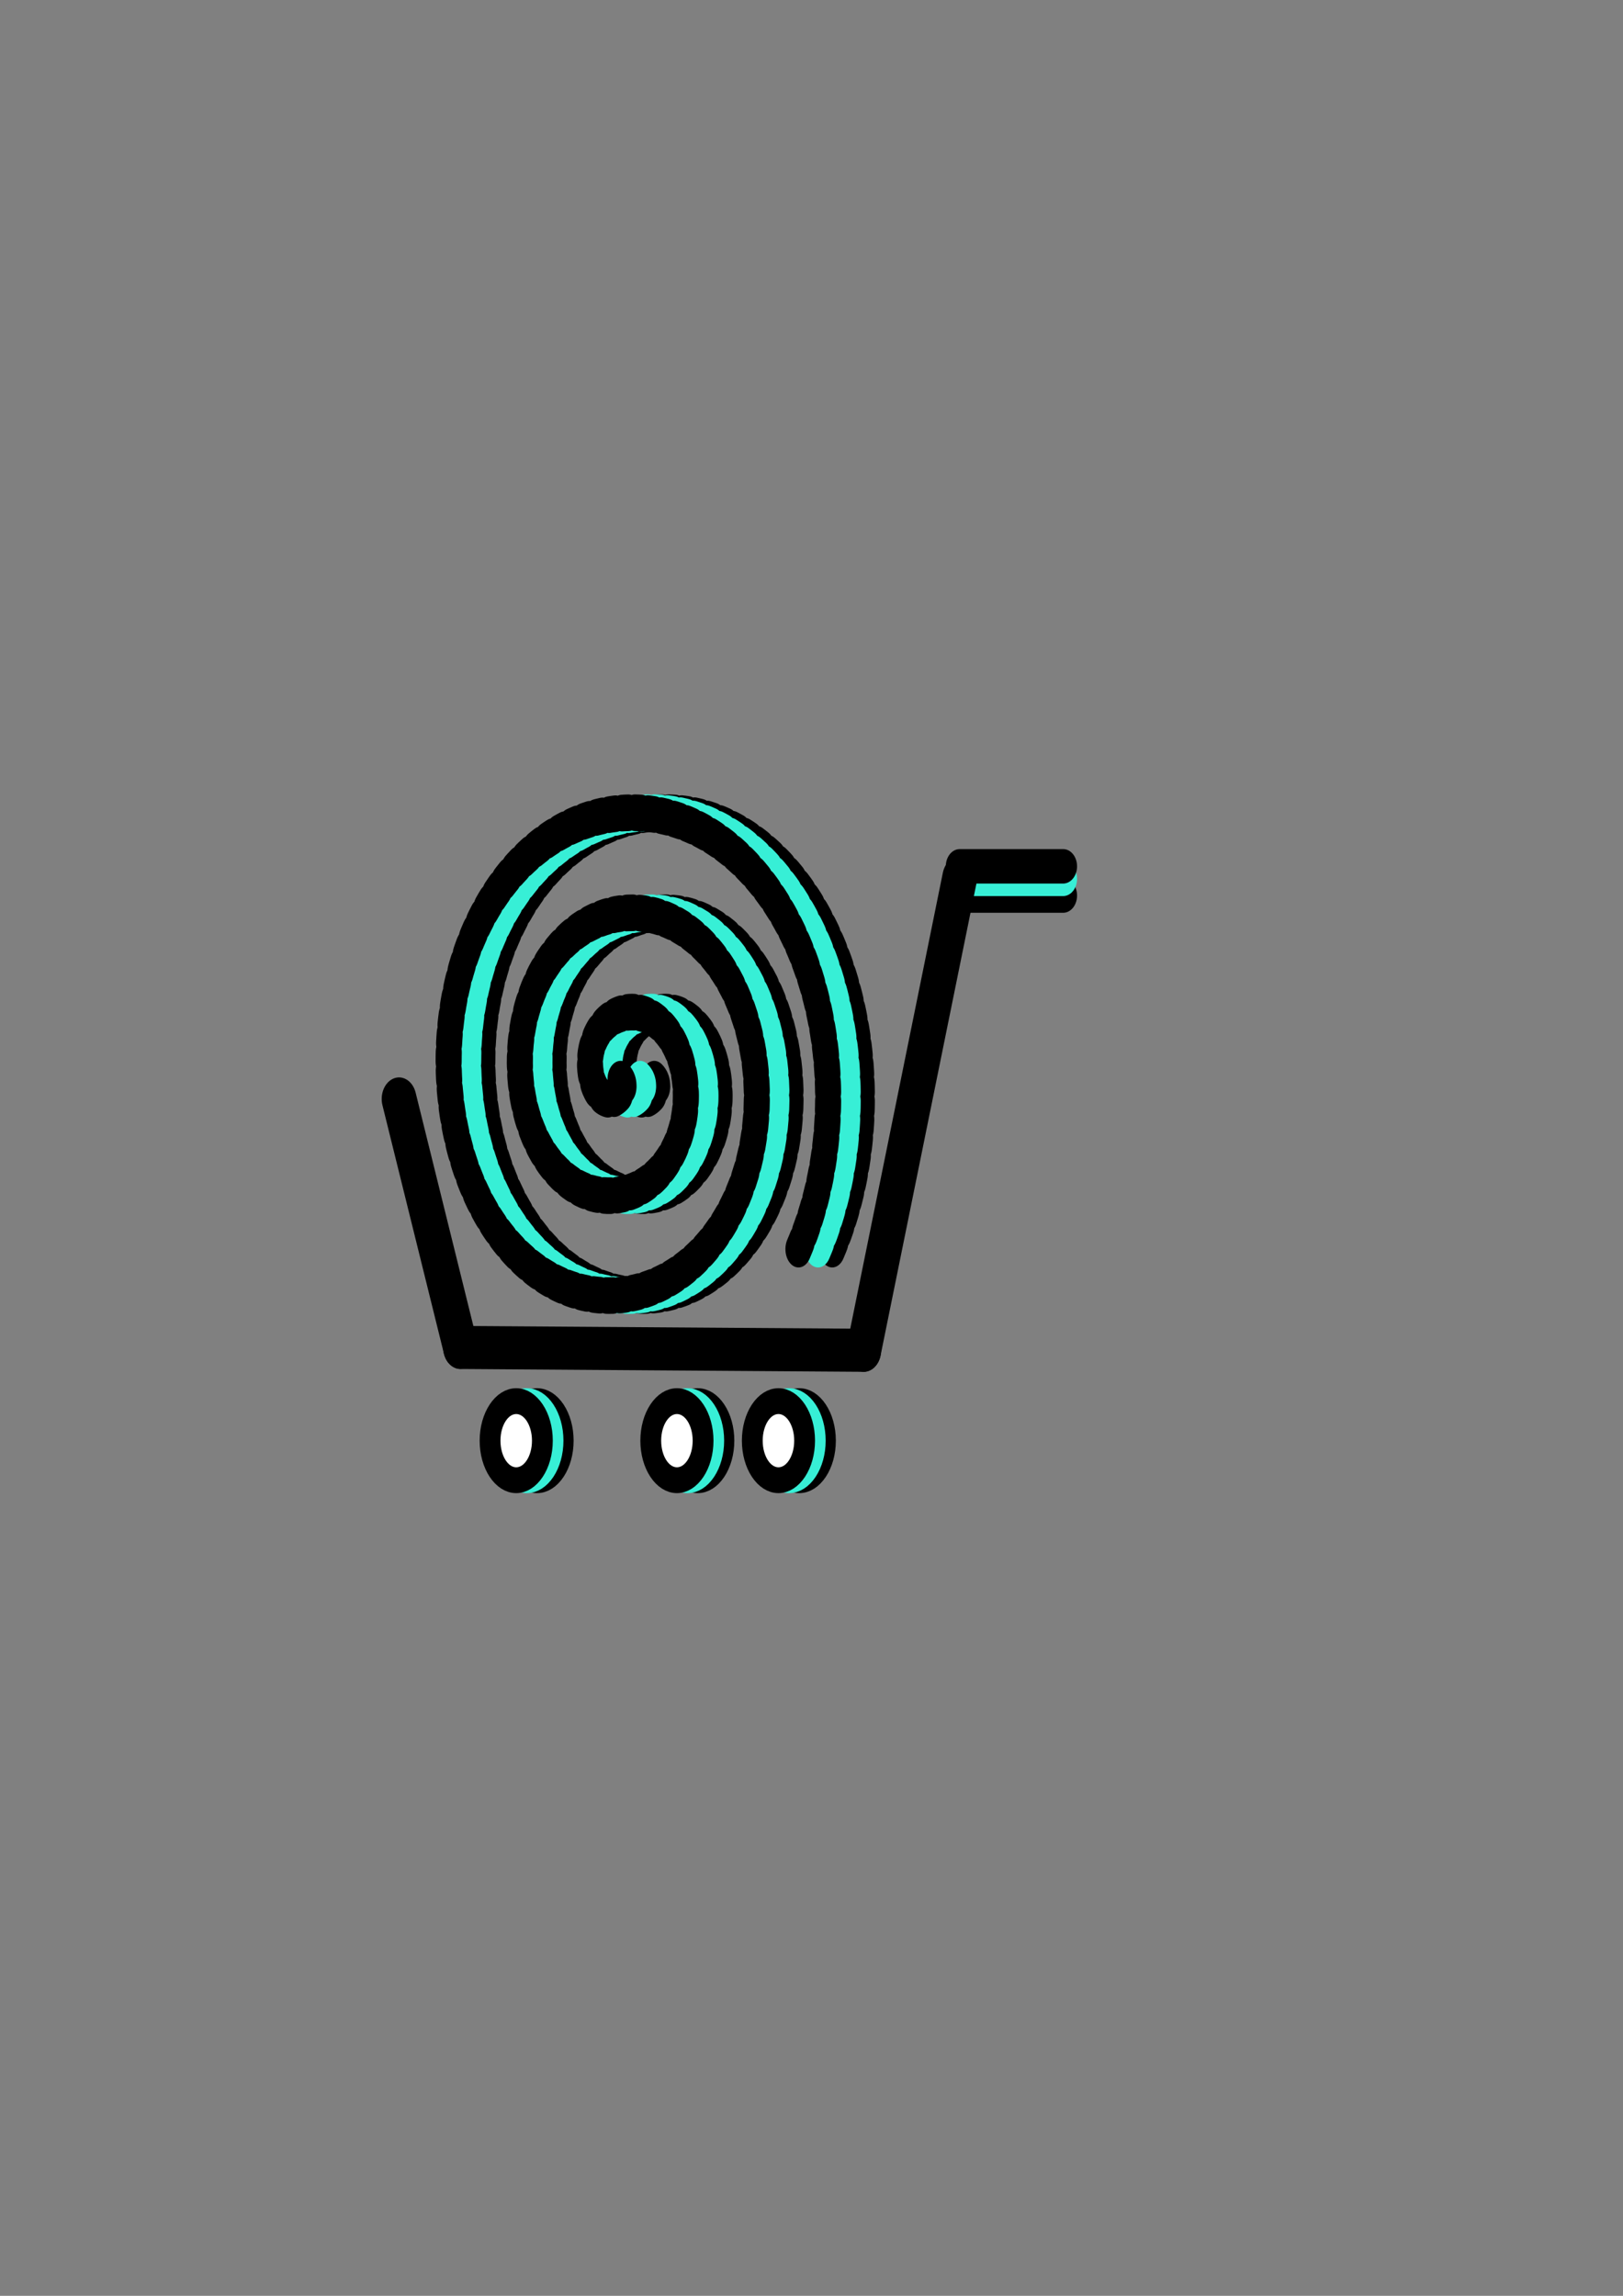 <?xml version="1.0" encoding="UTF-8" standalone="no"?>
<!-- Created with Inkscape (http://www.inkscape.org/) -->

<svg
   xmlns:osb="http://www.openswatchbook.org/uri/2009/osb"
   xmlns:dc="http://purl.org/dc/elements/1.1/"
   xmlns:cc="http://creativecommons.org/ns#"
   xmlns:rdf="http://www.w3.org/1999/02/22-rdf-syntax-ns#"
   xmlns:svg="http://www.w3.org/2000/svg"
   xmlns="http://www.w3.org/2000/svg"
   xmlns:xlink="http://www.w3.org/1999/xlink"
   xmlns:sodipodi="http://sodipodi.sourceforge.net/DTD/sodipodi-0.dtd"
   xmlns:inkscape="http://www.inkscape.org/namespaces/inkscape"
   width="210mm"
   height="297mm"
   viewBox="0 0 210 297"
   version="1.1"
   id="svg8028"
   sodipodi:docname="cart.svg"
   inkscape:version="0.92.2 5c3e80d, 2017-08-06"
   inkscape:export-filename="/Users/johannkao/dev/food-market/public/assets/images/cart.png"
   inkscape:export-xdpi="19.236702"
   inkscape:export-ydpi="19.236702">
  <rect x="0" y="0" width="210" height="297" fill="#808080" stroke="none"/>
  <defs
     id="defs8022">
    <inkscape:path-effect
       is_visible="true"
       id="path-effect9087"
       effect="spiro" />
    <inkscape:path-effect
       is_visible="true"
       id="path-effect9084"
       effect="spiro" />
    <inkscape:path-effect
       is_visible="true"
       id="path-effect9081"
       effect="spiro" />
    <linearGradient
       id="linearGradient9070"
       osb:paint="solid">
      <stop
         style="stop-color:#000000;stop-opacity:1;"
         offset="0"
         id="stop9068" />
    </linearGradient>
    <linearGradient
       id="linearGradient8929"
       osb:paint="solid">
      <stop
         style="stop-color:#31efd5;stop-opacity:1;"
         offset="0"
         id="stop8927" />
    </linearGradient>
    <linearGradient
       id="linearGradient8923"
       osb:paint="solid">
      <stop
         style="stop-color:#37efd6;stop-opacity:1;"
         offset="0"
         id="stop8921" />
    </linearGradient>
    <linearGradient
       inkscape:collect="always"
       id="linearGradient8915"
       osb:paint="gradient">
      <stop
         style="stop-color:#000000;stop-opacity:1;"
         offset="0"
         id="stop8911" />
      <stop
         style="stop-color:#000000;stop-opacity:0;"
         offset="1"
         id="stop8913" />
    </linearGradient>
    <inkscape:path-effect
       effect="spiro"
       id="path-effect8909"
       is_visible="true" />
    <inkscape:path-effect
       effect="spiro"
       id="path-effect8905"
       is_visible="true" />
    <inkscape:path-effect
       is_visible="true"
       id="path-effect8893"
       effect="spiro" />
    <inkscape:path-effect
       is_visible="true"
       id="path-effect8889"
       effect="spiro" />
    <inkscape:path-effect
       is_visible="true"
       id="path-effect8885"
       effect="spiro" />
    <inkscape:path-effect
       is_visible="true"
       id="path-effect8881"
       effect="spiro" />
    <linearGradient
       id="linearGradient8803"
       osb:paint="solid">
      <stop
         style="stop-color:#ffffff;stop-opacity:1;"
         offset="0"
         id="stop8801" />
    </linearGradient>
    <linearGradient
       id="linearGradient8797"
       osb:paint="solid">
      <stop
         style="stop-color:#ffffff;stop-opacity:1;"
         offset="0"
         id="stop8795" />
    </linearGradient>
    <linearGradient
       id="linearGradient8747"
       osb:paint="solid">
      <stop
         style="stop-color:#56f7e4;stop-opacity:1;"
         offset="0"
         id="stop8745" />
    </linearGradient>
    <linearGradient
       id="linearGradient8733"
       osb:paint="solid">
      <stop
         style="stop-color:#56f7e4;stop-opacity:1;"
         offset="0"
         id="stop8731" />
    </linearGradient>
    <linearGradient
       id="linearGradient8683"
       osb:paint="solid">
      <stop
         style="stop-color:#000000;stop-opacity:1;"
         offset="0"
         id="stop8681" />
    </linearGradient>
    <linearGradient
       id="linearGradient8667"
       osb:paint="solid">
      <stop
         style="stop-color:#000000;stop-opacity:1;"
         offset="0"
         id="stop8665" />
    </linearGradient>
    <linearGradient
       id="linearGradient8655"
       osb:paint="solid">
      <stop
         style="stop-color:#000000;stop-opacity:1;"
         offset="0"
         id="stop8653" />
    </linearGradient>
    <inkscape:path-effect
       effect="spiro"
       id="path-effect8044"
       is_visible="true" />
    <inkscape:path-effect
       effect="spiro"
       id="path-effect8040"
       is_visible="true" />
    <inkscape:path-effect
       effect="spiro"
       id="path-effect8036"
       is_visible="true" />
    <inkscape:path-effect
       effect="spiro"
       id="path-effect8032"
       is_visible="true" />
    <linearGradient
       inkscape:collect="always"
       xlink:href="#linearGradient8797"
       id="linearGradient8799"
       x1="66.166"
       y1="186.028"
       x2="76.947"
       y2="186.028"
       gradientUnits="userSpaceOnUse"
       gradientTransform="matrix(-1.149,0,0,0.926,151.129,14.14)" />
    <linearGradient
       inkscape:collect="always"
       xlink:href="#linearGradient8797"
       id="linearGradient8897"
       gradientUnits="userSpaceOnUse"
       x1="66.166"
       y1="186.028"
       x2="76.947"
       y2="186.028"
       gradientTransform="matrix(-1.149,0,0,0.926,151.129,14.14)" />
    <linearGradient
       inkscape:collect="always"
       xlink:href="#linearGradient8803"
       id="linearGradient8901"
       gradientUnits="userSpaceOnUse"
       x1="103.382"
       y1="186.705"
       x2="114.163"
       y2="186.705"
       gradientTransform="matrix(-1.149,0,0,0.926,151.129,14.14)" />
    <linearGradient
       inkscape:collect="always"
       xlink:href="#linearGradient8929"
       id="linearGradient8931"
       x1="56.841"
       y1="175.709"
       x2="121.458"
       y2="175.709"
       gradientUnits="userSpaceOnUse"
       gradientTransform="matrix(1.149,0,0,0.926,-7.717,14.14)" />
    <linearGradient
       inkscape:collect="always"
       xlink:href="#linearGradient8797"
       id="linearGradient8978"
       gradientUnits="userSpaceOnUse"
       x1="66.166"
       y1="186.028"
       x2="76.947"
       y2="186.028"
       gradientTransform="matrix(-1.149,0,0,0.926,175.029,14.14)" />
    <linearGradient
       inkscape:collect="always"
       xlink:href="#linearGradient8797"
       id="linearGradient8980"
       gradientUnits="userSpaceOnUse"
       x1="66.166"
       y1="186.028"
       x2="76.947"
       y2="186.028"
       gradientTransform="matrix(-1.149,0,0,0.926,175.029,14.14)" />
    <linearGradient
       inkscape:collect="always"
       xlink:href="#linearGradient8803"
       id="linearGradient8982"
       gradientUnits="userSpaceOnUse"
       x1="103.382"
       y1="186.705"
       x2="114.163"
       y2="186.705"
       gradientTransform="matrix(-1.149,0,0,0.926,175.029,14.14)" />
    <linearGradient
       inkscape:collect="always"
       xlink:href="#linearGradient8797"
       id="linearGradient8992"
       gradientUnits="userSpaceOnUse"
       gradientTransform="matrix(-1.149,0,0,0.926,190.129,14.14)"
       x1="66.166"
       y1="186.028"
       x2="76.947"
       y2="186.028" />
    <linearGradient
       inkscape:collect="always"
       xlink:href="#linearGradient8797"
       id="linearGradient8994"
       gradientUnits="userSpaceOnUse"
       gradientTransform="matrix(-1.149,0,0,0.926,190.129,14.14)"
       x1="66.166"
       y1="186.028"
       x2="76.947"
       y2="186.028" />
    <linearGradient
       inkscape:collect="always"
       xlink:href="#linearGradient8803"
       id="linearGradient8996"
       gradientUnits="userSpaceOnUse"
       gradientTransform="matrix(-1.149,0,0,0.926,190.129,14.14)"
       x1="103.382"
       y1="186.705"
       x2="114.163"
       y2="186.705" />
  </defs>
  <sodipodi:namedview
     id="base"
     pagecolor="#ffffff"
     bordercolor="#666666"
     borderopacity="1.0"
     inkscape:pageopacity="0.0"
     inkscape:pageshadow="2"
     inkscape:zoom="0.68"
     inkscape:cx="100.29074"
     inkscape:cy="600.2272"
     inkscape:document-units="mm"
     inkscape:current-layer="layer1"
     showgrid="false"
     inkscape:window-width="1440"
     inkscape:window-height="801"
     inkscape:window-x="1289"
     inkscape:window-y="0"
     inkscape:window-maximized="0" />
  <g
     inkscape:label="Layer 1"
     inkscape:groupmode="layer"
     id="layer1">
    <g
       id="g9272"
       transform="matrix(0.87,0,0,1.08,6.714,-15.268)"
       style="stroke-width:1.032">
      <g
         id="g9173"
         style="stroke-width:1.032">
        <path
           sodipodi:type="spiral"
           style="fill:none;fill-opacity:1;fill-rule:evenodd;stroke:#000000;stroke-width:3.243;stroke-linecap:round;stroke-linejoin:miter;stroke-miterlimit:4;stroke-dasharray:0.811, 0.811;stroke-dashoffset:0"
           id="path8046"
           sodipodi:cx="74.432228"
           sodipodi:cy="130.20413"
           sodipodi:expansion="1"
           sodipodi:revolution="3"
           sodipodi:radius="26.747204"
           sodipodi:argument="-21.385605"
           sodipodi:t0="0"
           d="m 74.432,130.204 c -1.103,-0.763 0.485,-1.863 1.269,-1.833 2.124,0.082 2.928,2.637 2.396,4.37 -0.95,3.099 -4.694,4.123 -7.471,2.96 -4.076,-1.706 -5.348,-6.776 -3.524,-10.573 2.43,-5.061 8.867,-6.584 13.674,-4.088 6.05,3.141 7.827,10.962 4.652,16.775 -3.845,7.041 -13.059,9.073 -19.877,5.216 -8.035,-4.545 -10.321,-15.158 -5.78,-22.978 5.244,-9.029 17.257,-11.571 26.079,-6.344 10.024,5.94 12.822,19.358 6.908,29.181 -6.635,11.02 -21.458,14.074 -32.282,7.471 -12.016,-7.33 -15.326,-23.56 -8.035,-35.383"
           transform="matrix(-1.196,-0.025,0.018,-1.353,176.265,321.43)" />
        <g
           id="g8954"
           transform="matrix(-1,0,0,1,143.412,0)"
           style="stroke-width:1.032">
          <ellipse
             ry="4.737"
             rx="3.891"
             cy="186.705"
             cx="71.257"
             id="path8635"
             style="fill:url(#linearGradient8799);fill-opacity:1;stroke:#000000;stroke-width:3.095;stroke-linecap:square;stroke-linejoin:miter;stroke-miterlimit:4;stroke-dasharray:none;stroke-opacity:1" />
          <ellipse
             style="fill:url(#linearGradient8897);fill-opacity:1;stroke:#37efd6;stroke-width:3.095;stroke-linecap:square;stroke-linejoin:miter;stroke-miterlimit:4;stroke-dasharray:none;stroke-opacity:1"
             id="ellipse8895"
             cx="72.77"
             cy="186.705"
             rx="3.891"
             ry="4.737" />
          <ellipse
             ry="4.737"
             rx="3.891"
             cy="186.705"
             cx="74.355"
             id="ellipse8899"
             style="fill:url(#linearGradient8901);fill-opacity:1;stroke:#000000;stroke-width:3.095;stroke-linecap:square;stroke-linejoin:miter;stroke-miterlimit:4;stroke-dasharray:none;stroke-opacity:1" />
        </g>
        <path
           style="fill:none;stroke:#000000;stroke-width:5.159;stroke-linecap:round;stroke-linejoin:miter;stroke-miterlimit:4;stroke-dasharray:none;stroke-opacity:1"
           d="m 51.629,145.771 9.146,29.766"
           id="path8030"
           inkscape:connector-curvature="0"
           inkscape:path-effect="#path-effect8032"
           inkscape:original-d="m 51.628508,145.77073 c 5.314719,8.90463 3.832167,20.86079 9.146421,29.76589"
           sodipodi:nodetypes="cc" />
        <path
           style="fill:url(#linearGradient8931);fill-opacity:1;stroke:#000000;stroke-width:5.159;stroke-linecap:round;stroke-linejoin:miter;stroke-miterlimit:4;stroke-dasharray:none;stroke-opacity:1"
           d="m 60.769,175.54 59.973,0.338"
           id="path8034"
           inkscape:connector-curvature="0"
           inkscape:path-effect="#path-effect8036"
           inkscape:original-d="m 60.76898,175.54013 c 19.991374,0.22529 39.98249,0.22528 59.97334,0.33832" />
        <g
           id="g9058"
           style="stroke-width:1.032">
          <path
             sodipodi:nodetypes="cc"
             inkscape:original-d="m 150.40251,121.4076 c -6.54076,0.22528 -8.85321,-0.22583 -15.39449,-1e-5"
             inkscape:path-effect="#path-effect8044"
             inkscape:connector-curvature="0"
             id="path8042"
             d="m 150.403,121.408 -15.394,-1e-5"
             style="fill:none;stroke:#000000;stroke-width:4.127;stroke-linecap:round;stroke-linejoin:miter;stroke-miterlimit:4;stroke-dasharray:none;stroke-opacity:1" />
          <path
             style="fill:none;stroke:#37efd6;stroke-width:4.127;stroke-linecap:round;stroke-linejoin:miter;stroke-miterlimit:4;stroke-dasharray:none;stroke-opacity:1"
             d="m 150.403,119.408 -15.394,-10e-6"
             id="path8891"
             inkscape:connector-curvature="0"
             inkscape:path-effect="#path-effect8893"
             inkscape:original-d="m 150.40251,119.4078 c -6.54076,0.22528 -8.85321,-0.22583 -15.39449,-10e-6"
             sodipodi:nodetypes="cc" />
          <path
             sodipodi:nodetypes="cc"
             inkscape:original-d="m 150.40251,117.9078 c -6.54076,0.22528 -8.85321,-0.22583 -15.39449,-10e-6"
             inkscape:path-effect="#path-effect8909"
             inkscape:connector-curvature="0"
             id="path8907"
             d="m 150.403,117.908 -15.394,-10e-6"
             style="fill:none;stroke:#000000;stroke-width:4.127;stroke-linecap:round;stroke-linejoin:miter;stroke-miterlimit:4;stroke-dasharray:none;stroke-opacity:1" />
        </g>
        <g
           id="g9148"
           transform="translate(-0.4)"
           style="stroke-width:1.032">
          <g
             transform="matrix(-1,0,0,1,167.712,0)"
             id="g8976"
             style="stroke-width:1.032">
            <ellipse
               style="fill:url(#linearGradient8978);fill-opacity:1;stroke:#000000;stroke-width:3.095;stroke-linecap:square;stroke-linejoin:miter;stroke-miterlimit:4;stroke-dasharray:none;stroke-opacity:1"
               id="ellipse8970"
               cx="71.257"
               cy="186.705"
               rx="3.891"
               ry="4.737" />
            <ellipse
               ry="4.737"
               rx="3.891"
               cy="186.705"
               cx="72.77"
               id="ellipse8972"
               style="fill:url(#linearGradient8980);fill-opacity:1;stroke:#37efd6;stroke-width:3.095;stroke-linecap:square;stroke-linejoin:miter;stroke-miterlimit:4;stroke-dasharray:none;stroke-opacity:1" />
            <ellipse
               style="fill:url(#linearGradient8982);fill-opacity:1;stroke:#000000;stroke-width:3.095;stroke-linecap:square;stroke-linejoin:miter;stroke-miterlimit:4;stroke-dasharray:none;stroke-opacity:1"
               id="ellipse8974"
               cx="74.355"
               cy="186.705"
               rx="3.891"
               ry="4.737" />
          </g>
          <g
             id="g8990"
             transform="matrix(-1,0,0,1,182.812,0)"
             style="stroke-width:1.032">
            <ellipse
               ry="4.737"
               rx="3.891"
               cy="186.705"
               cx="71.257"
               id="ellipse8984"
               style="fill:url(#linearGradient8992);fill-opacity:1;stroke:#000000;stroke-width:3.095;stroke-linecap:square;stroke-linejoin:miter;stroke-miterlimit:4;stroke-dasharray:none;stroke-opacity:1" />
            <ellipse
               style="fill:url(#linearGradient8994);fill-opacity:1;stroke:#37efd6;stroke-width:3.095;stroke-linecap:square;stroke-linejoin:miter;stroke-miterlimit:4;stroke-dasharray:none;stroke-opacity:1"
               id="ellipse8986"
               cx="72.77"
               cy="186.705"
               rx="3.891"
               ry="4.737" />
            <ellipse
               ry="4.737"
               rx="3.891"
               cy="186.705"
               cx="74.355"
               id="ellipse8988"
               style="fill:url(#linearGradient8996);fill-opacity:1;stroke:#000000;stroke-width:3.095;stroke-linecap:square;stroke-linejoin:miter;stroke-miterlimit:4;stroke-dasharray:none;stroke-opacity:1" />
          </g>
        </g>
        <path
           transform="matrix(-1.196,-0.025,0.018,-1.353,174.165,321.43)"
           d="m 74.432,130.204 c -1.103,-0.763 0.485,-1.863 1.269,-1.833 2.124,0.082 2.928,2.637 2.396,4.37 -0.95,3.099 -4.694,4.123 -7.471,2.96 -4.076,-1.706 -5.348,-6.776 -3.524,-10.573 2.43,-5.061 8.867,-6.584 13.674,-4.088 6.05,3.141 7.827,10.962 4.652,16.775 -3.845,7.041 -13.059,9.073 -19.877,5.216 -8.035,-4.545 -10.321,-15.158 -5.78,-22.978 5.244,-9.029 17.257,-11.571 26.079,-6.344 10.024,5.94 12.822,19.358 6.908,29.181 -6.635,11.02 -21.458,14.074 -32.282,7.471 -12.016,-7.33 -15.326,-23.56 -8.035,-35.383"
           sodipodi:t0="0"
           sodipodi:argument="-21.385605"
           sodipodi:radius="26.747204"
           sodipodi:revolution="3"
           sodipodi:expansion="1"
           sodipodi:cy="130.20413"
           sodipodi:cx="74.432228"
           id="path8877"
           style="fill:none;fill-opacity:1;fill-rule:evenodd;stroke:#37efd6;stroke-width:3.243;stroke-linecap:round;stroke-linejoin:miter;stroke-miterlimit:4;stroke-dasharray:0.811, 0.811;stroke-dashoffset:0;stroke-opacity:1"
           sodipodi:type="spiral" />
        <path
           transform="matrix(-1.196,-0.025,0.018,-1.353,171.252,321.43)"
           d="m 74.432,130.204 c -1.103,-0.763 0.485,-1.863 1.269,-1.833 2.124,0.082 2.928,2.637 2.396,4.37 -0.95,3.099 -4.694,4.123 -7.471,2.96 -4.076,-1.706 -5.348,-6.776 -3.524,-10.573 2.43,-5.061 8.867,-6.584 13.674,-4.088 6.05,3.141 7.827,10.962 4.652,16.775 -3.845,7.041 -13.059,9.073 -19.877,5.216 -8.035,-4.545 -10.321,-15.158 -5.78,-22.978 5.244,-9.029 17.257,-11.571 26.079,-6.344 10.024,5.94 12.822,19.358 6.908,29.181 -6.635,11.02 -21.458,14.074 -32.282,7.471 -12.016,-7.33 -15.326,-23.56 -8.035,-35.383"
           sodipodi:t0="0"
           sodipodi:argument="-21.385605"
           sodipodi:radius="26.747204"
           sodipodi:revolution="3"
           sodipodi:expansion="1"
           sodipodi:cy="130.20413"
           sodipodi:cx="74.432228"
           id="path9010"
           style="fill:none;fill-opacity:1;fill-rule:evenodd;stroke:#000000;stroke-width:3.243;stroke-linecap:round;stroke-linejoin:miter;stroke-miterlimit:4;stroke-dasharray:0.811, 0.811;stroke-dashoffset:0"
           sodipodi:type="spiral" />
        <path
           sodipodi:nodetypes="cc"
           inkscape:original-d="m 135.00819,119.30751 c -4.93986,19.09095 -9.32546,37.47944 -14.26587,56.57094"
           inkscape:path-effect="#path-effect9081"
           inkscape:connector-curvature="0"
           id="path9064"
           d="m 135.008,119.308 -14.266,56.571"
           style="fill:#3ae1ca;fill-opacity:1;stroke:#000000;stroke-width:5.159;stroke-linecap:round;stroke-linejoin:miter;stroke-miterlimit:4;stroke-dasharray:none;stroke-opacity:1" />
      </g>
    </g>
  </g>
</svg>
